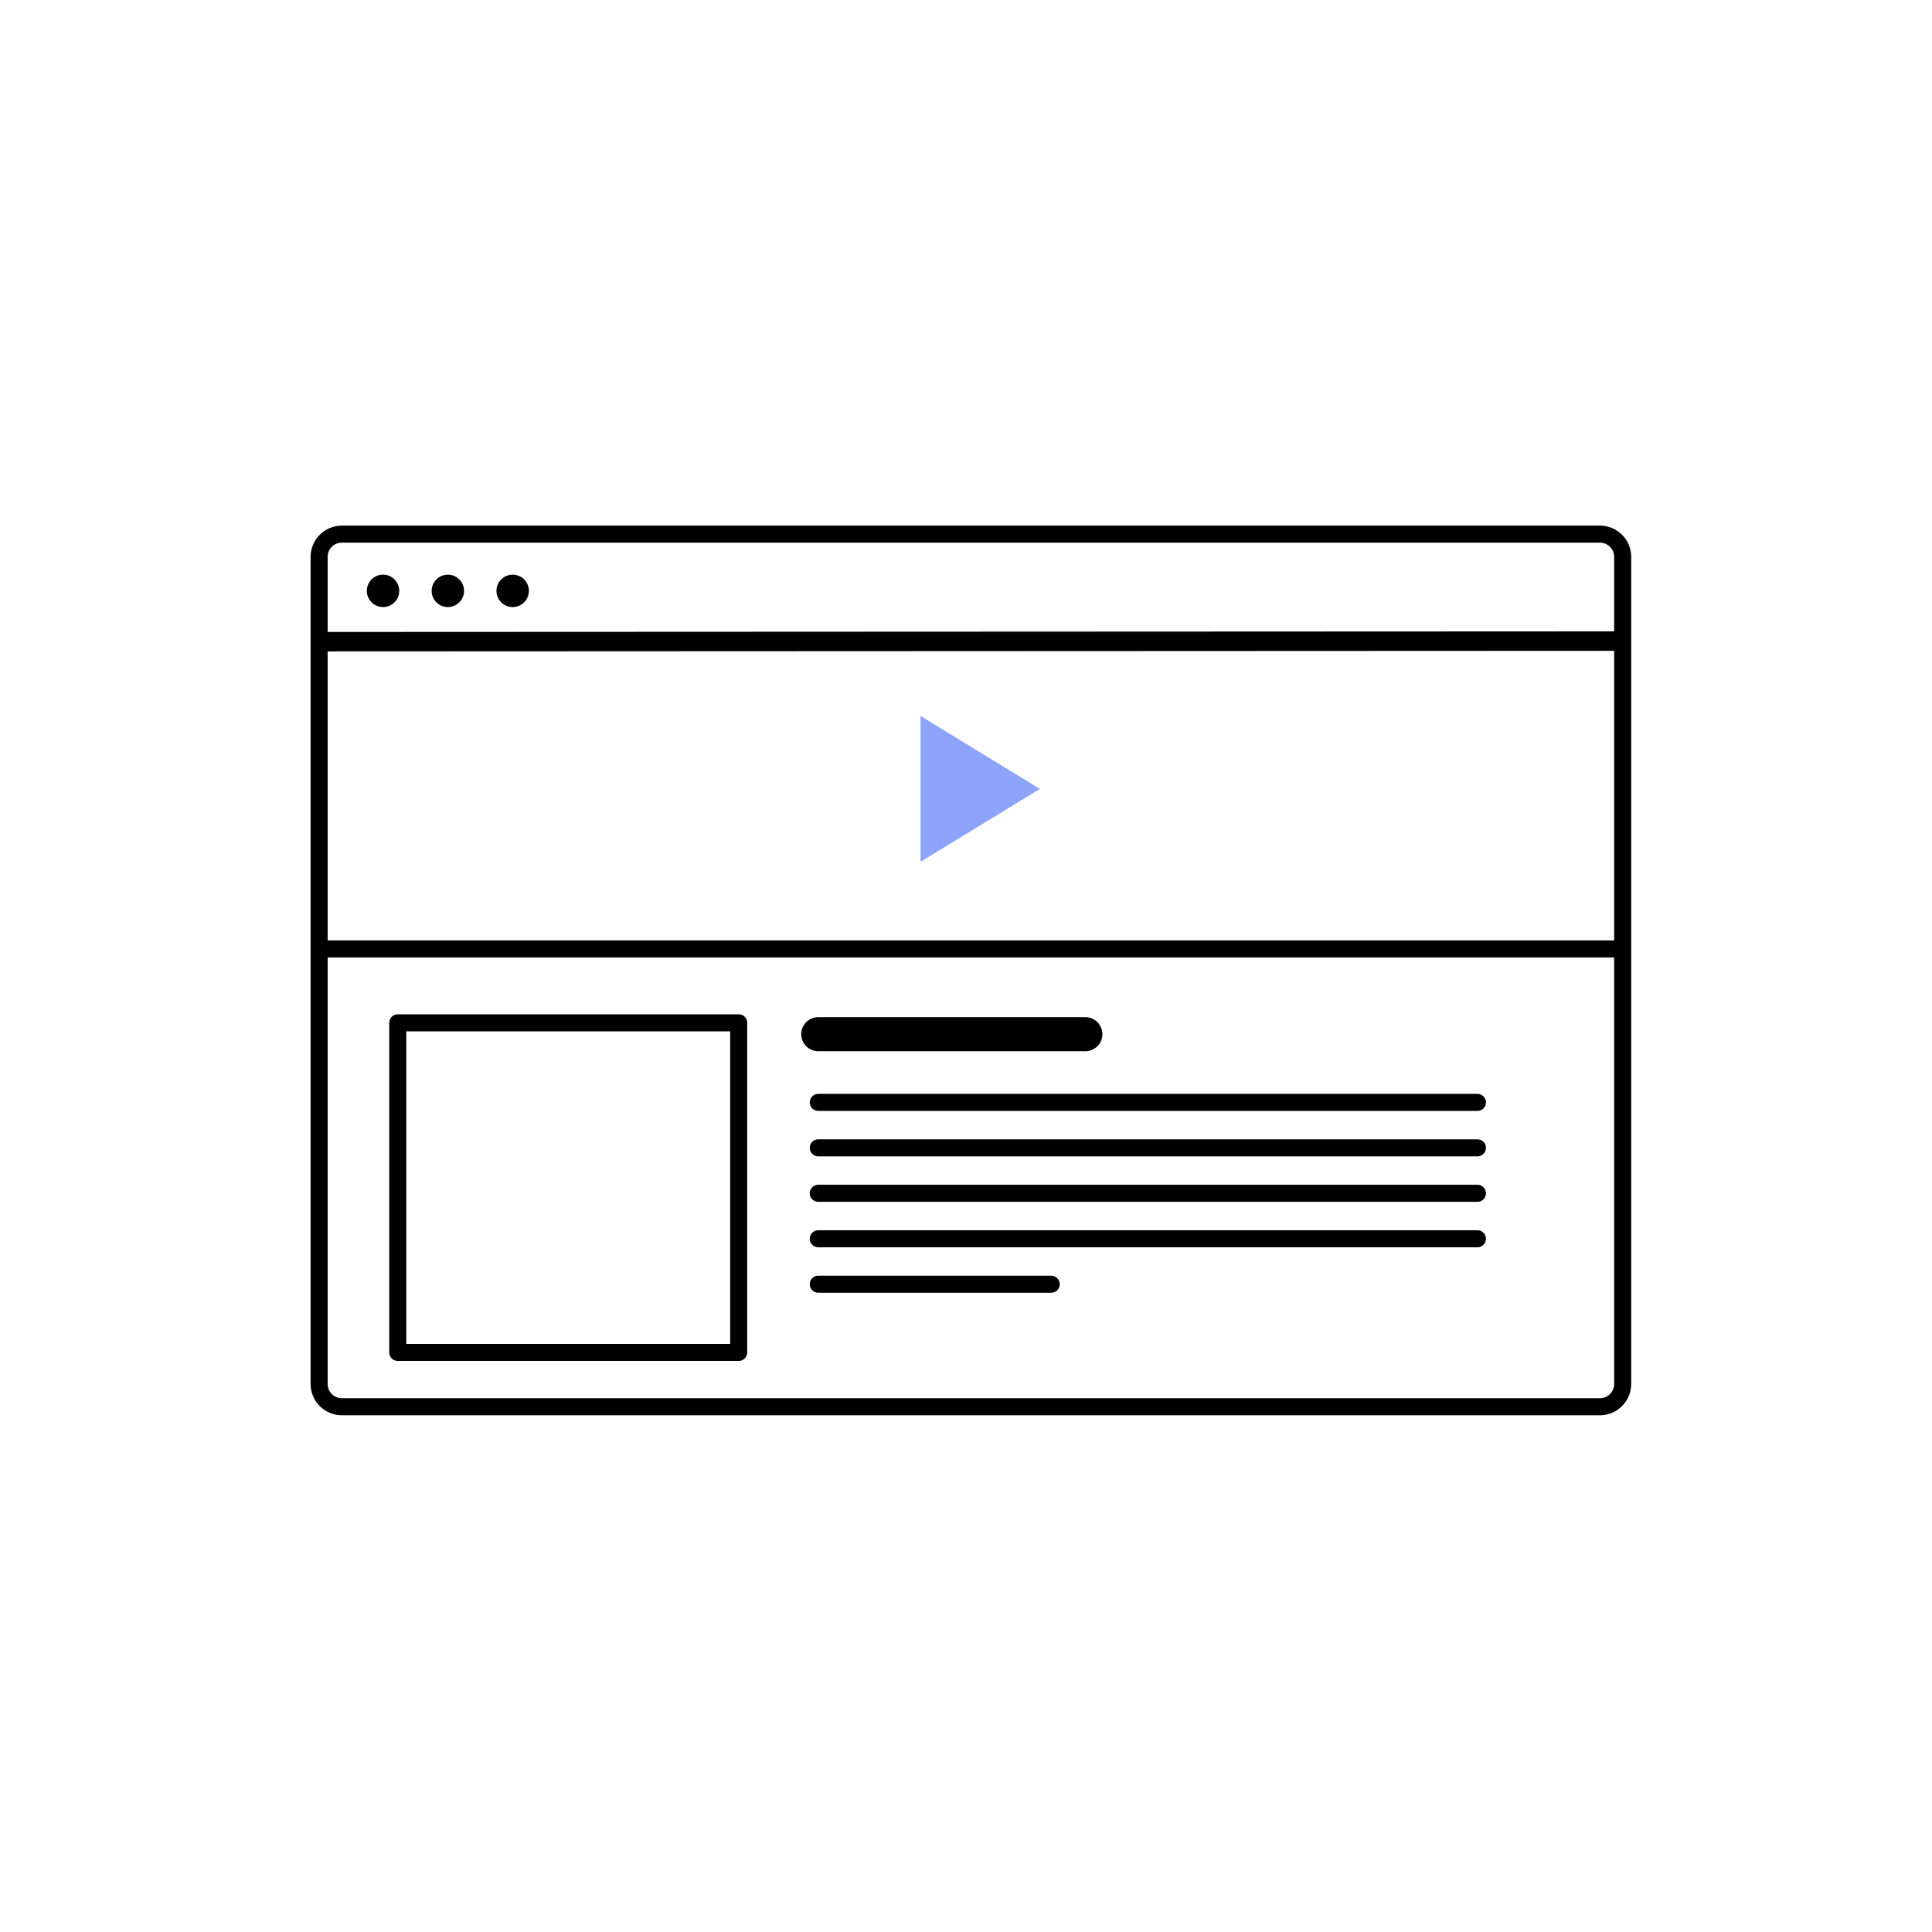 <?xml version="1.0" encoding="UTF-8"?>
<svg width="170px" height="170px" viewBox="0 0 170 170" version="1.1" xmlns="http://www.w3.org/2000/svg" xmlns:xlink="http://www.w3.org/1999/xlink">
    <g id="Illustrations/Light/170px/filmpage" stroke="none" stroke-width="1" fill="none" fill-rule="evenodd">
        <g id="Group-3" transform="translate(27, 47)">
            <g id="Group-2" transform="translate(1, 0)">
                <path d="M2.08,-2.08425869e-13 L17.648,-2.08425869e-13 L17.648,-2.08425869e-13 L112.781,-2.08425869e-13 C113.886,-2.16477214e-13 114.781,0.895 114.781,2 L114.781,74.781 C114.781,75.886 113.886,76.781 112.781,76.781 L2.08,76.781 C0.975,76.781 0.08,75.886 0.08,74.781 L0.08,2 C0.08,0.895 0.975,-2.08222963e-13 2.08,-2.08425869e-13 Z" id="Rectangle-2" stroke="#000000" stroke-width="1.5"></path>
                <polygon id="Path-2" fill="#000000" fill-rule="nonzero" points="114.074 8.556 114.074 10.267 0.001 10.318 3.43887984e-13 8.607"></polygon>
                <circle id="Oval" fill="#000000" cx="5.704" cy="4.991" r="1.426"></circle>
                <circle id="Oval" fill="#000000" cx="11.407" cy="4.991" r="1.426"></circle>
                <circle id="Oval" fill="#000000" cx="17.111" cy="4.991" r="1.426"></circle>
            </g>
            <rect id="Rectangle" stroke="#000000" stroke-width="1.5" stroke-linecap="round" stroke-linejoin="round" x="8" y="43" width="30" height="29"></rect>
            <polygon id="Triangle" fill="#8DA4FA" transform="translate(59.25, 22.417) rotate(90) translate(-59.25, -22.417) " points="59.25 17.167 65.667 27.667 52.833 27.667"></polygon>
            <line x1="45" y1="44" x2="68.5" y2="44" id="Line-2" stroke="#000000" stroke-width="3" stroke-linecap="round" stroke-linejoin="round"></line>
            <line x1="45" y1="50" x2="103" y2="50" id="Line-2-Copy" stroke="#000000" stroke-width="1.5" stroke-linecap="round" stroke-linejoin="round"></line>
            <line x1="45" y1="54" x2="103" y2="54" id="Line-2-Copy-2" stroke="#000000" stroke-width="1.5" stroke-linecap="round" stroke-linejoin="round"></line>
            <line x1="45" y1="58" x2="103" y2="58" id="Line-2-Copy-3" stroke="#000000" stroke-width="1.5" stroke-linecap="round" stroke-linejoin="round"></line>
            <line x1="45" y1="62" x2="103" y2="62" id="Line-2-Copy-4" stroke="#000000" stroke-width="1.5" stroke-linecap="round" stroke-linejoin="round"></line>
            <line x1="45" y1="66" x2="65.5" y2="66" id="Line-2-Copy-5" stroke="#000000" stroke-width="1.5" stroke-linecap="round" stroke-linejoin="round"></line>
            <line x1="1.5" y1="36.5" x2="115.5" y2="36.5" id="Line" stroke="#000000" stroke-width="1.5" stroke-linecap="square"></line>
        </g>
    </g>
</svg>
